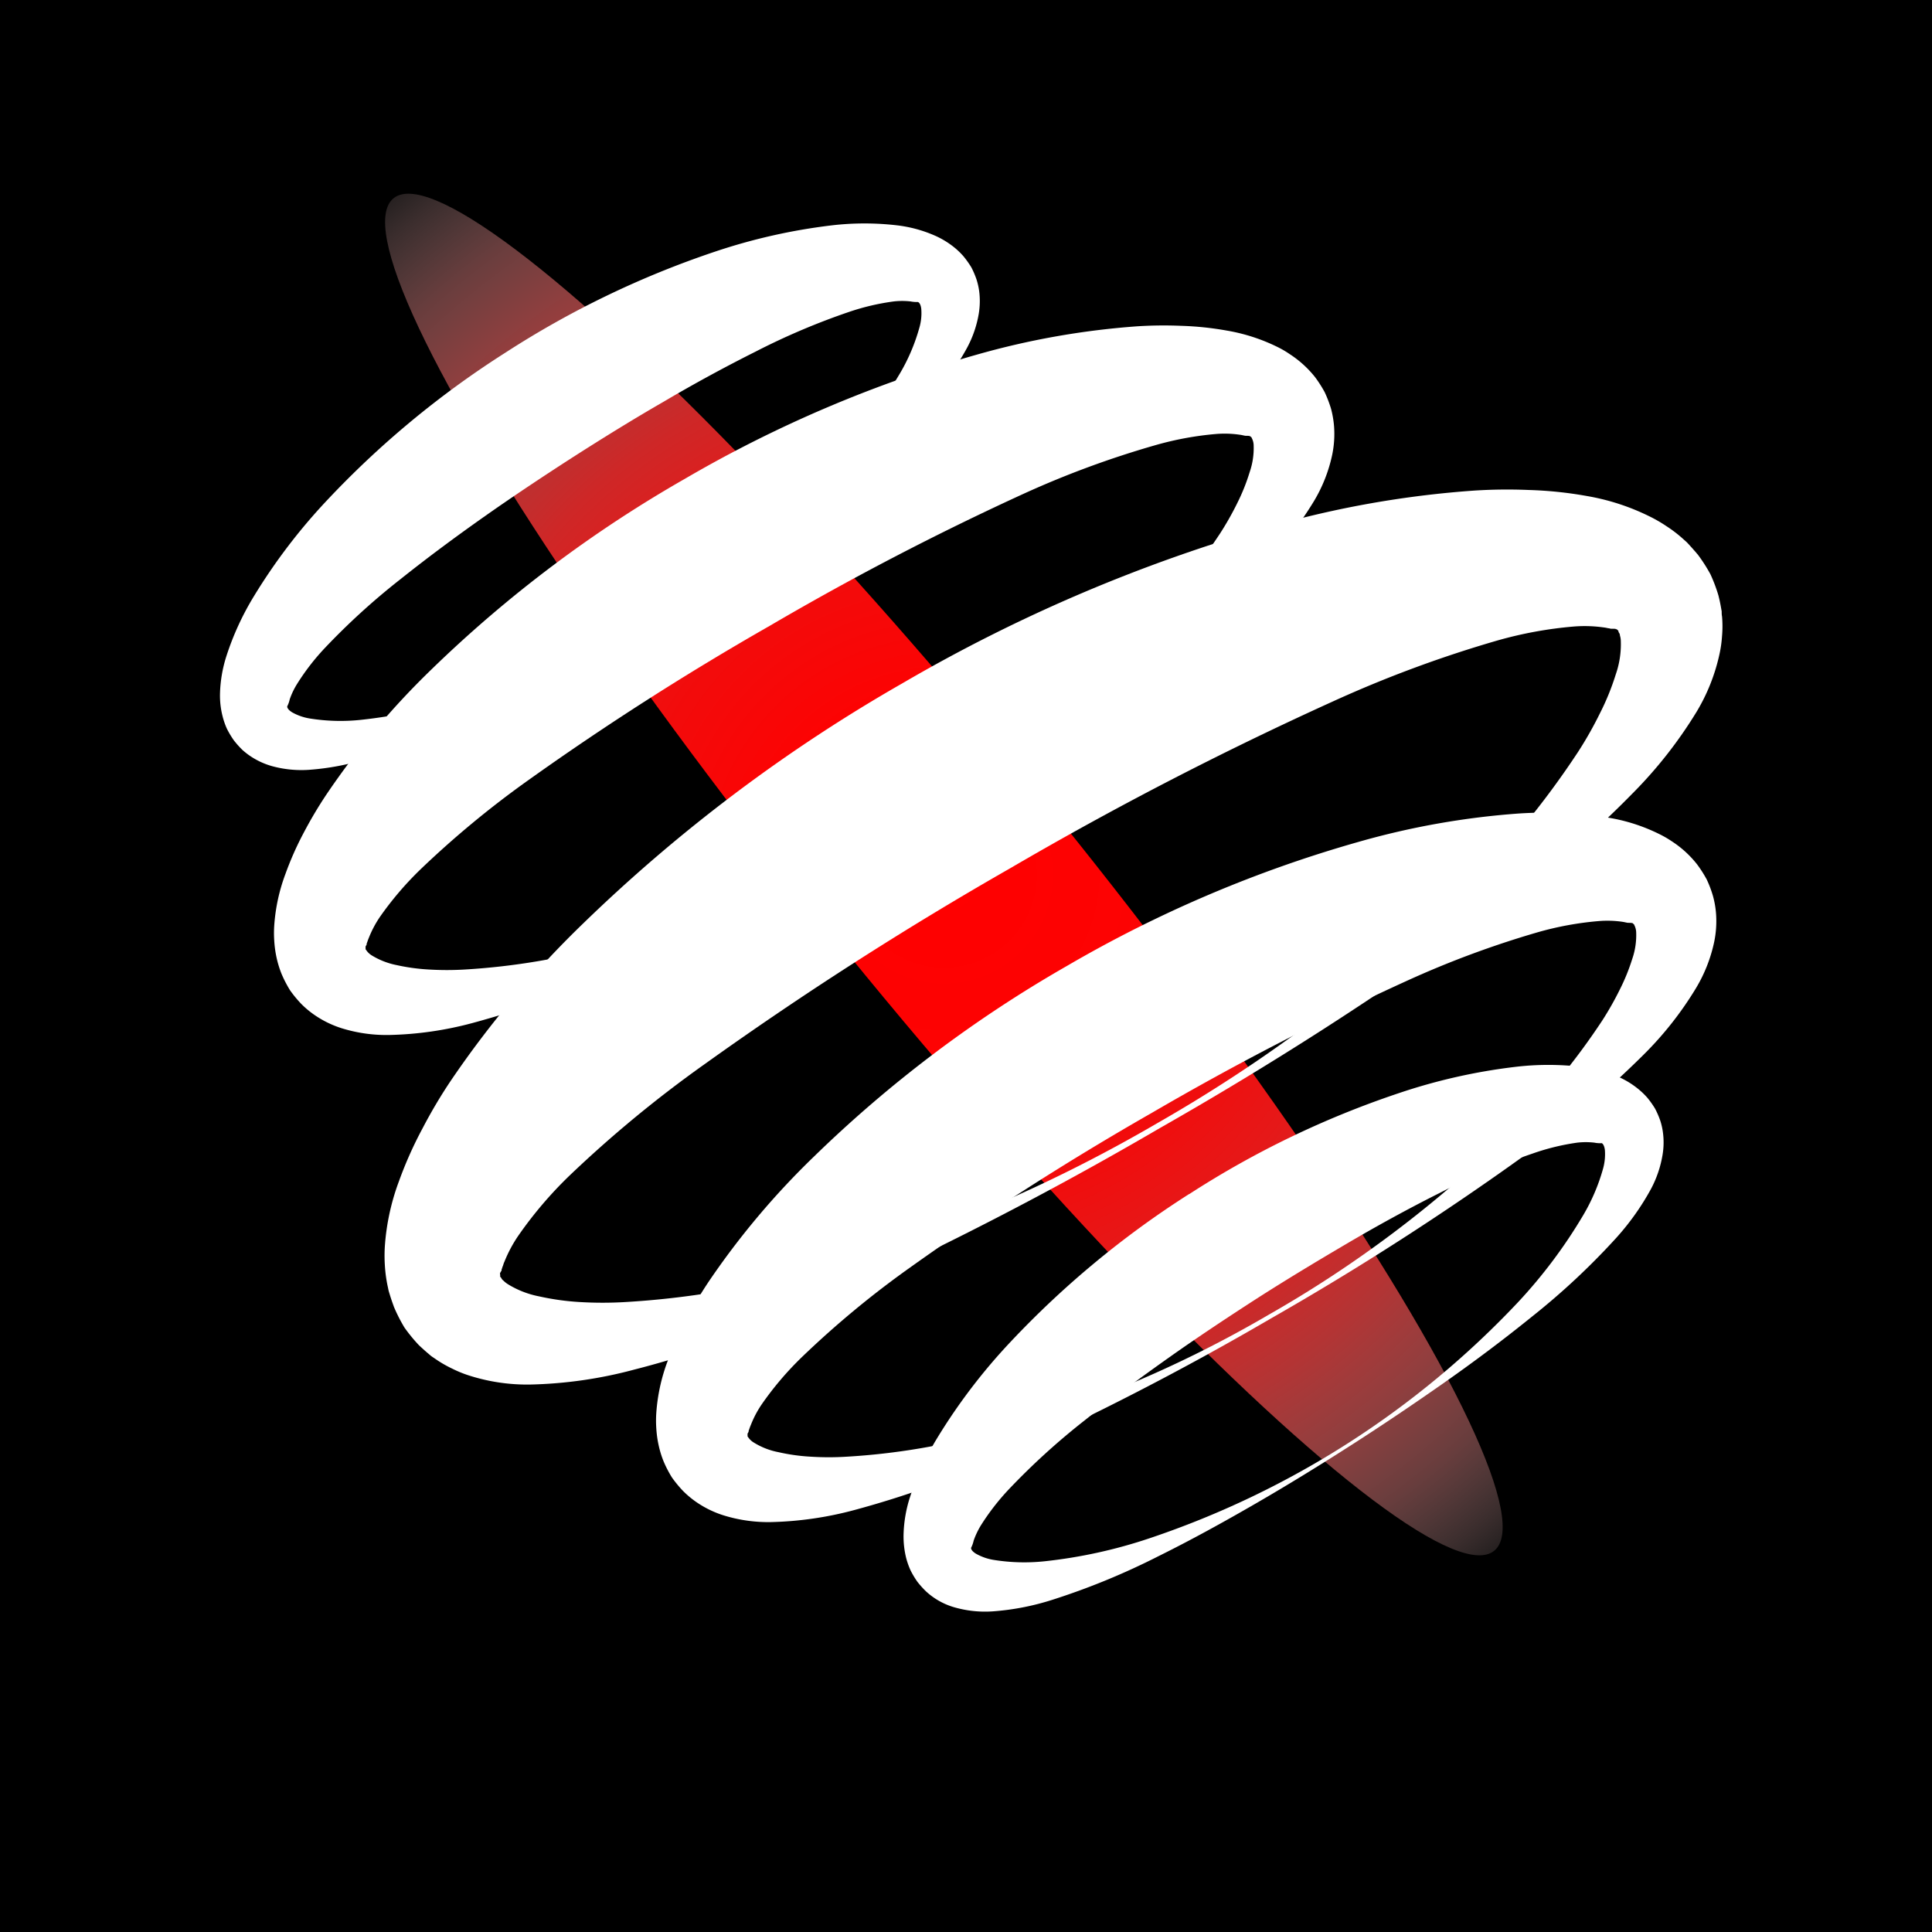 <svg xmlns="http://www.w3.org/2000/svg" xmlns:xlink="http://www.w3.org/1999/xlink" viewBox="0 0 281.37 281.37"><defs><style>.cls-1{fill:url(#radial-gradient);}.cls-2{fill:#fff;}</style><radialGradient id="radial-gradient" cx="137.46" cy="127.37" r="134.87" gradientTransform="translate(111.23 -58.18) rotate(39.14)" gradientUnits="userSpaceOnUse"><stop offset="0" stop-color="red"/><stop offset="0.2" stop-color="#ff0303" stop-opacity="0.99"/><stop offset="0.34" stop-color="#ff0c0c" stop-opacity="0.95"/><stop offset="0.45" stop-color="#ff1b1b" stop-opacity="0.9"/><stop offset="0.56" stop-color="#ff3030" stop-opacity="0.81"/><stop offset="0.65" stop-color="#ff4b4b" stop-opacity="0.7"/><stop offset="0.74" stop-color="#ff6d6d" stop-opacity="0.57"/><stop offset="0.83" stop-color="#ff9595" stop-opacity="0.41"/><stop offset="0.91" stop-color="#ffc4c4" stop-opacity="0.23"/><stop offset="0.99" stop-color="#fff7f7" stop-opacity="0.03"/><stop offset="1" stop-color="#fff" stop-opacity="0"/></radialGradient></defs><g id="Layer_2" data-name="Layer 2"><g id="Layer_1-2" data-name="Layer 1"><rect width="281.37" height="281.37"/><ellipse class="cls-1" cx="137.46" cy="127.37" rx="18.14" ry="126.98" transform="translate(-49.55 115.34) rotate(-39.14)"/><path class="cls-2" d="M147.07,126.48A518.23,518.23,0,0,0,102.59,155,175.9,175.9,0,0,0,82.9,171.25,58.56,58.56,0,0,0,75.46,180a19.58,19.58,0,0,0-2,3.76c-.14.29-.15.44-.24.65s-.08.3-.17.46l0,.1a.13.13,0,0,1,0,.06,11.37,11.37,0,0,0-.21.35s-.05.14,0,.25a.43.43,0,0,1,0,.17l0,.1s0,.07.07.1.15.33.39.49a3.81,3.81,0,0,0,.66.53,13.55,13.55,0,0,0,4.56,1.78,36.94,36.94,0,0,0,6,.83,55.88,55.88,0,0,0,6.48,0,124.75,124.75,0,0,0,26.73-4.5A217.44,217.44,0,0,0,168.5,163.6a217.63,217.63,0,0,0,44.08-33.23,124.48,124.48,0,0,0,17.26-20.89,55,55,0,0,0,3.19-5.64,35.94,35.94,0,0,0,2.28-5.61,13.32,13.32,0,0,0,.74-4.84,2.85,2.85,0,0,0-.13-.84c0-.29-.17-.4-.22-.58l0-.12-.09-.06a.68.68,0,0,1-.12-.12c-.08-.07-.21,0-.23-.1a1.21,1.21,0,0,1-.26,0h-.32c-.18,0-.22-.06-.49-.08a5.78,5.78,0,0,0-.68-.12,19.85,19.85,0,0,0-4.25-.13,58.56,58.56,0,0,0-11.29,2.07A175,175,0,0,0,194,102.21,515.79,515.79,0,0,0,147.07,126.48Zm-15.59-27A232.62,232.62,0,0,1,185,76.68a145.3,145.3,0,0,1,29.65-5.23,75.28,75.28,0,0,1,8-.09,57.18,57.18,0,0,1,8.41.87,33.18,33.18,0,0,1,9.22,3,20.51,20.51,0,0,1,2.43,1.41,18.73,18.73,0,0,1,2.4,1.84l.57.51.56.61c.36.4.72.81,1.07,1.23a23.78,23.78,0,0,1,1.79,2.8,22.93,22.93,0,0,1,1.16,3.07c.13.52.24,1,.34,1.55l.14.78c0,.25,0,.49.05.74a16.32,16.32,0,0,1,0,2.88,17.27,17.27,0,0,1-.37,2.61,27.68,27.68,0,0,1-3.32,8.38,64.45,64.45,0,0,1-9.49,12.06,134.79,134.79,0,0,1-10.64,9.75c-3.65,3-7.38,5.92-11.15,8.71A517.16,517.16,0,0,1,168.9,164.3a519.44,519.44,0,0,1-49.59,25.51c-4.3,1.87-8.66,3.66-13.12,5.31a131.43,131.43,0,0,1-13.77,4.33,63.72,63.72,0,0,1-15.18,2.19,27.73,27.73,0,0,1-8.91-1.31,17.1,17.1,0,0,1-2.46-1,17.31,17.31,0,0,1-2.49-1.44c-.2-.14-.41-.27-.61-.42l-.6-.51c-.4-.35-.79-.7-1.18-1.07a23.66,23.66,0,0,1-2.08-2.54,23.68,23.68,0,0,1-1.53-3c-.18-.5-.36-1-.53-1.54l-.24-.78c-.06-.25-.1-.5-.16-.75a20.64,20.64,0,0,1-.4-3,21.94,21.94,0,0,1,0-2.81,33.65,33.65,0,0,1,2.06-9.46,57.52,57.52,0,0,1,3.45-7.72,72.7,72.7,0,0,1,4.06-6.85A145,145,0,0,1,85,134.42,232.48,232.48,0,0,1,131.48,99.48Z"/><path class="cls-2" d="M167.72,162.09a417,417,0,0,0-35.27,22.57,137.79,137.79,0,0,0-15.6,12.92,46.29,46.29,0,0,0-5.9,6.92,15.05,15.05,0,0,0-1.59,3c-.17.39-.25.68-.33.88a.24.24,0,0,0,0,.12.41.41,0,0,1-.06.11.82.82,0,0,1-.1.17s0,.12,0,.2a.5.5,0,0,1,0,.13.18.18,0,0,0,.07.17,2.54,2.54,0,0,0,.83.8,10.53,10.53,0,0,0,3.61,1.41,27.87,27.87,0,0,0,4.76.66,41.7,41.7,0,0,0,5.13,0,98.39,98.39,0,0,0,21.18-3.58,171,171,0,0,0,40.29-17.08,170.65,170.65,0,0,0,34.94-26.35,98.82,98.82,0,0,0,13.69-16.55,45.42,45.42,0,0,0,2.53-4.47,29.11,29.11,0,0,0,1.81-4.45,10.61,10.61,0,0,0,.58-3.83,2.48,2.48,0,0,0-.28-1.12.2.2,0,0,0-.11-.15.28.28,0,0,1-.09-.1c-.07-.05-.17,0-.19-.07a1.32,1.32,0,0,1-.2,0,.24.24,0,0,1-.12,0,.33.33,0,0,0-.14,0c-.2,0-.5-.1-.92-.16a15.33,15.33,0,0,0-3.38-.1,46.45,46.45,0,0,0-8.94,1.64,140.09,140.09,0,0,0-19,7.05A418.39,418.39,0,0,0,167.72,162.09Zm-12.36-21.4a183.49,183.49,0,0,1,42.42-18.06,114.79,114.79,0,0,1,23.5-4.16,62.91,62.91,0,0,1,6.31-.08,47,47,0,0,1,6.68.7,26.1,26.1,0,0,1,7.3,2.34,15.35,15.35,0,0,1,1.93,1.11,15.13,15.13,0,0,1,3.64,3.32,17.78,17.78,0,0,1,1.42,2.22,16.44,16.44,0,0,1,.92,2.44,13.5,13.5,0,0,1,.43,2.43,14.93,14.93,0,0,1-.29,4.36,21.87,21.87,0,0,1-2.64,6.63,50.18,50.18,0,0,1-7.51,9.56,142.41,142.41,0,0,1-17.27,14.65A419,419,0,0,1,185,192.07a419.43,419.43,0,0,1-39.3,20.24,141.64,141.64,0,0,1-21.32,7.62,51.24,51.24,0,0,1-12,1.74,22,22,0,0,1-7.07-1,14.82,14.82,0,0,1-3.92-1.93,13.77,13.77,0,0,1-1.89-1.58,17.26,17.26,0,0,1-1.65-2,16.73,16.73,0,0,1-1.21-2.34,14.45,14.45,0,0,1-.74-2.44,15.79,15.79,0,0,1-.32-2.37,16.58,16.58,0,0,1,0-2.23,26.66,26.66,0,0,1,1.63-7.5,45.79,45.79,0,0,1,2.73-6.12,62.16,62.16,0,0,1,3.22-5.43,114.7,114.7,0,0,1,15.36-18.27A183.27,183.27,0,0,1,155.36,140.69Z"/><path class="cls-2" d="M183,189.14c-4.32,2.79-8.61,5.63-12.79,8.59s-8.31,6-12.26,9.14a101.84,101.84,0,0,0-11,10,34.22,34.22,0,0,0-4.09,5.27,11.62,11.62,0,0,0-1.06,2.23,4.23,4.23,0,0,1-.35,1c-.09.14.05.53.71.92a7.75,7.75,0,0,0,2.69.91,28.13,28.13,0,0,0,7.27.18A72,72,0,0,0,167.5,224a131,131,0,0,0,53.6-34.37A73,73,0,0,0,230.56,177a28.11,28.11,0,0,0,2.87-6.68,7.86,7.86,0,0,0,.3-2.83c-.09-.76-.39-1.05-.54-1a4.18,4.18,0,0,1-1-.08,11,11,0,0,0-2.48,0A33.59,33.59,0,0,0,223.2,168a102,102,0,0,0-13.67,5.81c-4.52,2.27-9,4.73-13.42,7.33S187.31,186.38,183,189.14Zm-9.78-15.25a134.75,134.75,0,0,1,30.45-14.67,83.92,83.92,0,0,1,17.06-3.85,40.57,40.57,0,0,1,9.54,0,19.44,19.44,0,0,1,5.43,1.46,12.54,12.54,0,0,1,2.88,1.76,11,11,0,0,1,1.35,1.3,13.44,13.44,0,0,1,1.11,1.57,12.81,12.81,0,0,1,.76,1.76,9.62,9.62,0,0,1,.39,1.76,10.92,10.92,0,0,1-.06,3.2,16.16,16.16,0,0,1-1.7,5,37.24,37.24,0,0,1-5.18,7.25,103.91,103.91,0,0,1-12.14,11.32c-4.24,3.43-8.57,6.67-13,9.77s-8.88,6.1-13.41,9-9.12,5.73-13.79,8.43-9.41,5.32-14.3,7.74A103.35,103.35,0,0,1,153.23,233a37.2,37.2,0,0,1-8.75,1.68,16.17,16.17,0,0,1-5.21-.52,10.28,10.28,0,0,1-4.38-2.37,13.45,13.45,0,0,1-1.28-1.42,12.64,12.64,0,0,1-1-1.67,11.26,11.26,0,0,1-.63-1.76,13.11,13.11,0,0,1-.39-3.36,19.2,19.2,0,0,1,.94-5.55,40.56,40.56,0,0,1,4-8.66,84.21,84.21,0,0,1,10.61-13.91A135.69,135.69,0,0,1,173.19,173.89Z"/><path class="cls-2" d="M83.41,66.6c-4.33,2.79-8.61,5.63-12.8,8.58s-8.31,6-12.26,9.15a100.81,100.81,0,0,0-11,10,33.51,33.51,0,0,0-4.08,5.27,11.16,11.16,0,0,0-1.07,2.23,4.23,4.23,0,0,1-.35,1c-.08.13.05.52.71.92a7.74,7.74,0,0,0,2.7.91,28.06,28.06,0,0,0,7.26.18,73.11,73.11,0,0,0,15.39-3.35A126.18,126.18,0,0,0,96.85,87.57a125.69,125.69,0,0,0,24.68-20.5A72,72,0,0,0,131,54.49a27.71,27.71,0,0,0,2.87-6.68,7.64,7.64,0,0,0,.3-2.83c-.09-.76-.38-1-.54-1a4.18,4.18,0,0,1-1-.08,10.86,10.86,0,0,0-2.47,0,34.24,34.24,0,0,0-6.49,1.52A100.92,100.92,0,0,0,110,51.23q-6.8,3.41-13.43,7.32C92.11,61.12,87.74,63.83,83.41,66.6ZM73.62,51.35a135.21,135.21,0,0,1,30.45-14.68,84.85,84.85,0,0,1,17.07-3.85,41,41,0,0,1,9.53,0,19.3,19.3,0,0,1,5.43,1.47A12.53,12.53,0,0,1,139,36.05a10.92,10.92,0,0,1,1.34,1.3,14.55,14.55,0,0,1,1.12,1.58,12.62,12.62,0,0,1,.75,1.75,10,10,0,0,1,.4,1.77,11.28,11.28,0,0,1-.06,3.2,16.1,16.1,0,0,1-1.71,5,37,37,0,0,1-5.18,7.26,103,103,0,0,1-12.14,11.31c-4.23,3.44-8.57,6.68-13,9.77s-8.89,6.11-13.42,9S88,93.69,83.31,96.39s-9.41,5.32-14.3,7.73a102.94,102.94,0,0,1-15.35,6.32,37.1,37.1,0,0,1-8.75,1.68,16.2,16.2,0,0,1-5.21-.52,10.9,10.9,0,0,1-2.93-1.28,10.37,10.37,0,0,1-1.45-1.09,13.25,13.25,0,0,1-1.27-1.42,13.4,13.4,0,0,1-1-1.67,10.68,10.68,0,0,1-.62-1.77,12.17,12.17,0,0,1-.39-3.35A19.55,19.55,0,0,1,33,95.47a40.65,40.65,0,0,1,4-8.67A84.18,84.18,0,0,1,47.59,72.9,135,135,0,0,1,73.62,51.35Z"/><path class="cls-2" d="M112.09,91.15a414.39,414.39,0,0,0-35.27,22.56,140,140,0,0,0-15.6,12.92,47.41,47.41,0,0,0-5.9,6.92,15.61,15.61,0,0,0-1.59,3c-.17.4-.25.69-.33.88l0,.13a.37.37,0,0,1-.06.1.85.85,0,0,1-.1.18s0,.11,0,.19a.47.47,0,0,1,0,.14.17.17,0,0,0,.07.16,2.55,2.55,0,0,0,.83.81,11,11,0,0,0,3.61,1.41,28.93,28.93,0,0,0,4.76.65,43.9,43.9,0,0,0,5.14,0,99,99,0,0,0,21.17-3.58,171.44,171.44,0,0,0,40.29-17.08A171.38,171.38,0,0,0,164,94.22,98.82,98.82,0,0,0,177.7,77.67a43.6,43.6,0,0,0,2.53-4.48A28.61,28.61,0,0,0,182,68.75a10.69,10.69,0,0,0,.58-3.84,2.39,2.39,0,0,0-.28-1.12.17.17,0,0,0-.1-.14.46.46,0,0,1-.1-.1c-.07-.06-.17,0-.19-.08a.72.72,0,0,1-.2,0h-.26c-.2,0-.5-.11-.92-.16a15.17,15.17,0,0,0-3.37-.11,46.47,46.47,0,0,0-8.95,1.65,137.46,137.46,0,0,0-19,7A415.75,415.75,0,0,0,112.09,91.15ZM99.73,69.74a183.49,183.49,0,0,1,42.42-18.06,115.47,115.47,0,0,1,23.5-4.16,60.26,60.26,0,0,1,6.32-.07,45.37,45.37,0,0,1,6.67.69,26.77,26.77,0,0,1,7.3,2.34,14.31,14.31,0,0,1,1.93,1.12,15.36,15.36,0,0,1,3.64,3.31,17.78,17.78,0,0,1,1.42,2.22,18.2,18.2,0,0,1,.93,2.44,14.57,14.57,0,0,1,.42,2.43,14.93,14.93,0,0,1-.29,4.36A22,22,0,0,1,191.35,73a50.82,50.82,0,0,1-7.51,9.56A141.42,141.42,0,0,1,166.57,97.2a414.49,414.49,0,0,1-37.18,23.92,414.7,414.7,0,0,1-39.3,20.24A142,142,0,0,1,68.77,149a50.73,50.73,0,0,1-12,1.73,22,22,0,0,1-7.07-1,14.82,14.82,0,0,1-3.92-1.93,13.65,13.65,0,0,1-1.89-1.58,17.26,17.26,0,0,1-1.65-2A17.76,17.76,0,0,1,41,141.82a14.73,14.73,0,0,1-.74-2.44,15.92,15.92,0,0,1-.32-2.38,16.59,16.59,0,0,1,0-2.23,26.59,26.59,0,0,1,1.63-7.49,45.93,45.93,0,0,1,2.73-6.13,61.22,61.22,0,0,1,3.23-5.43A114.12,114.12,0,0,1,62.88,97.45,183.65,183.65,0,0,1,99.73,69.74Z"/></g></g></svg>
